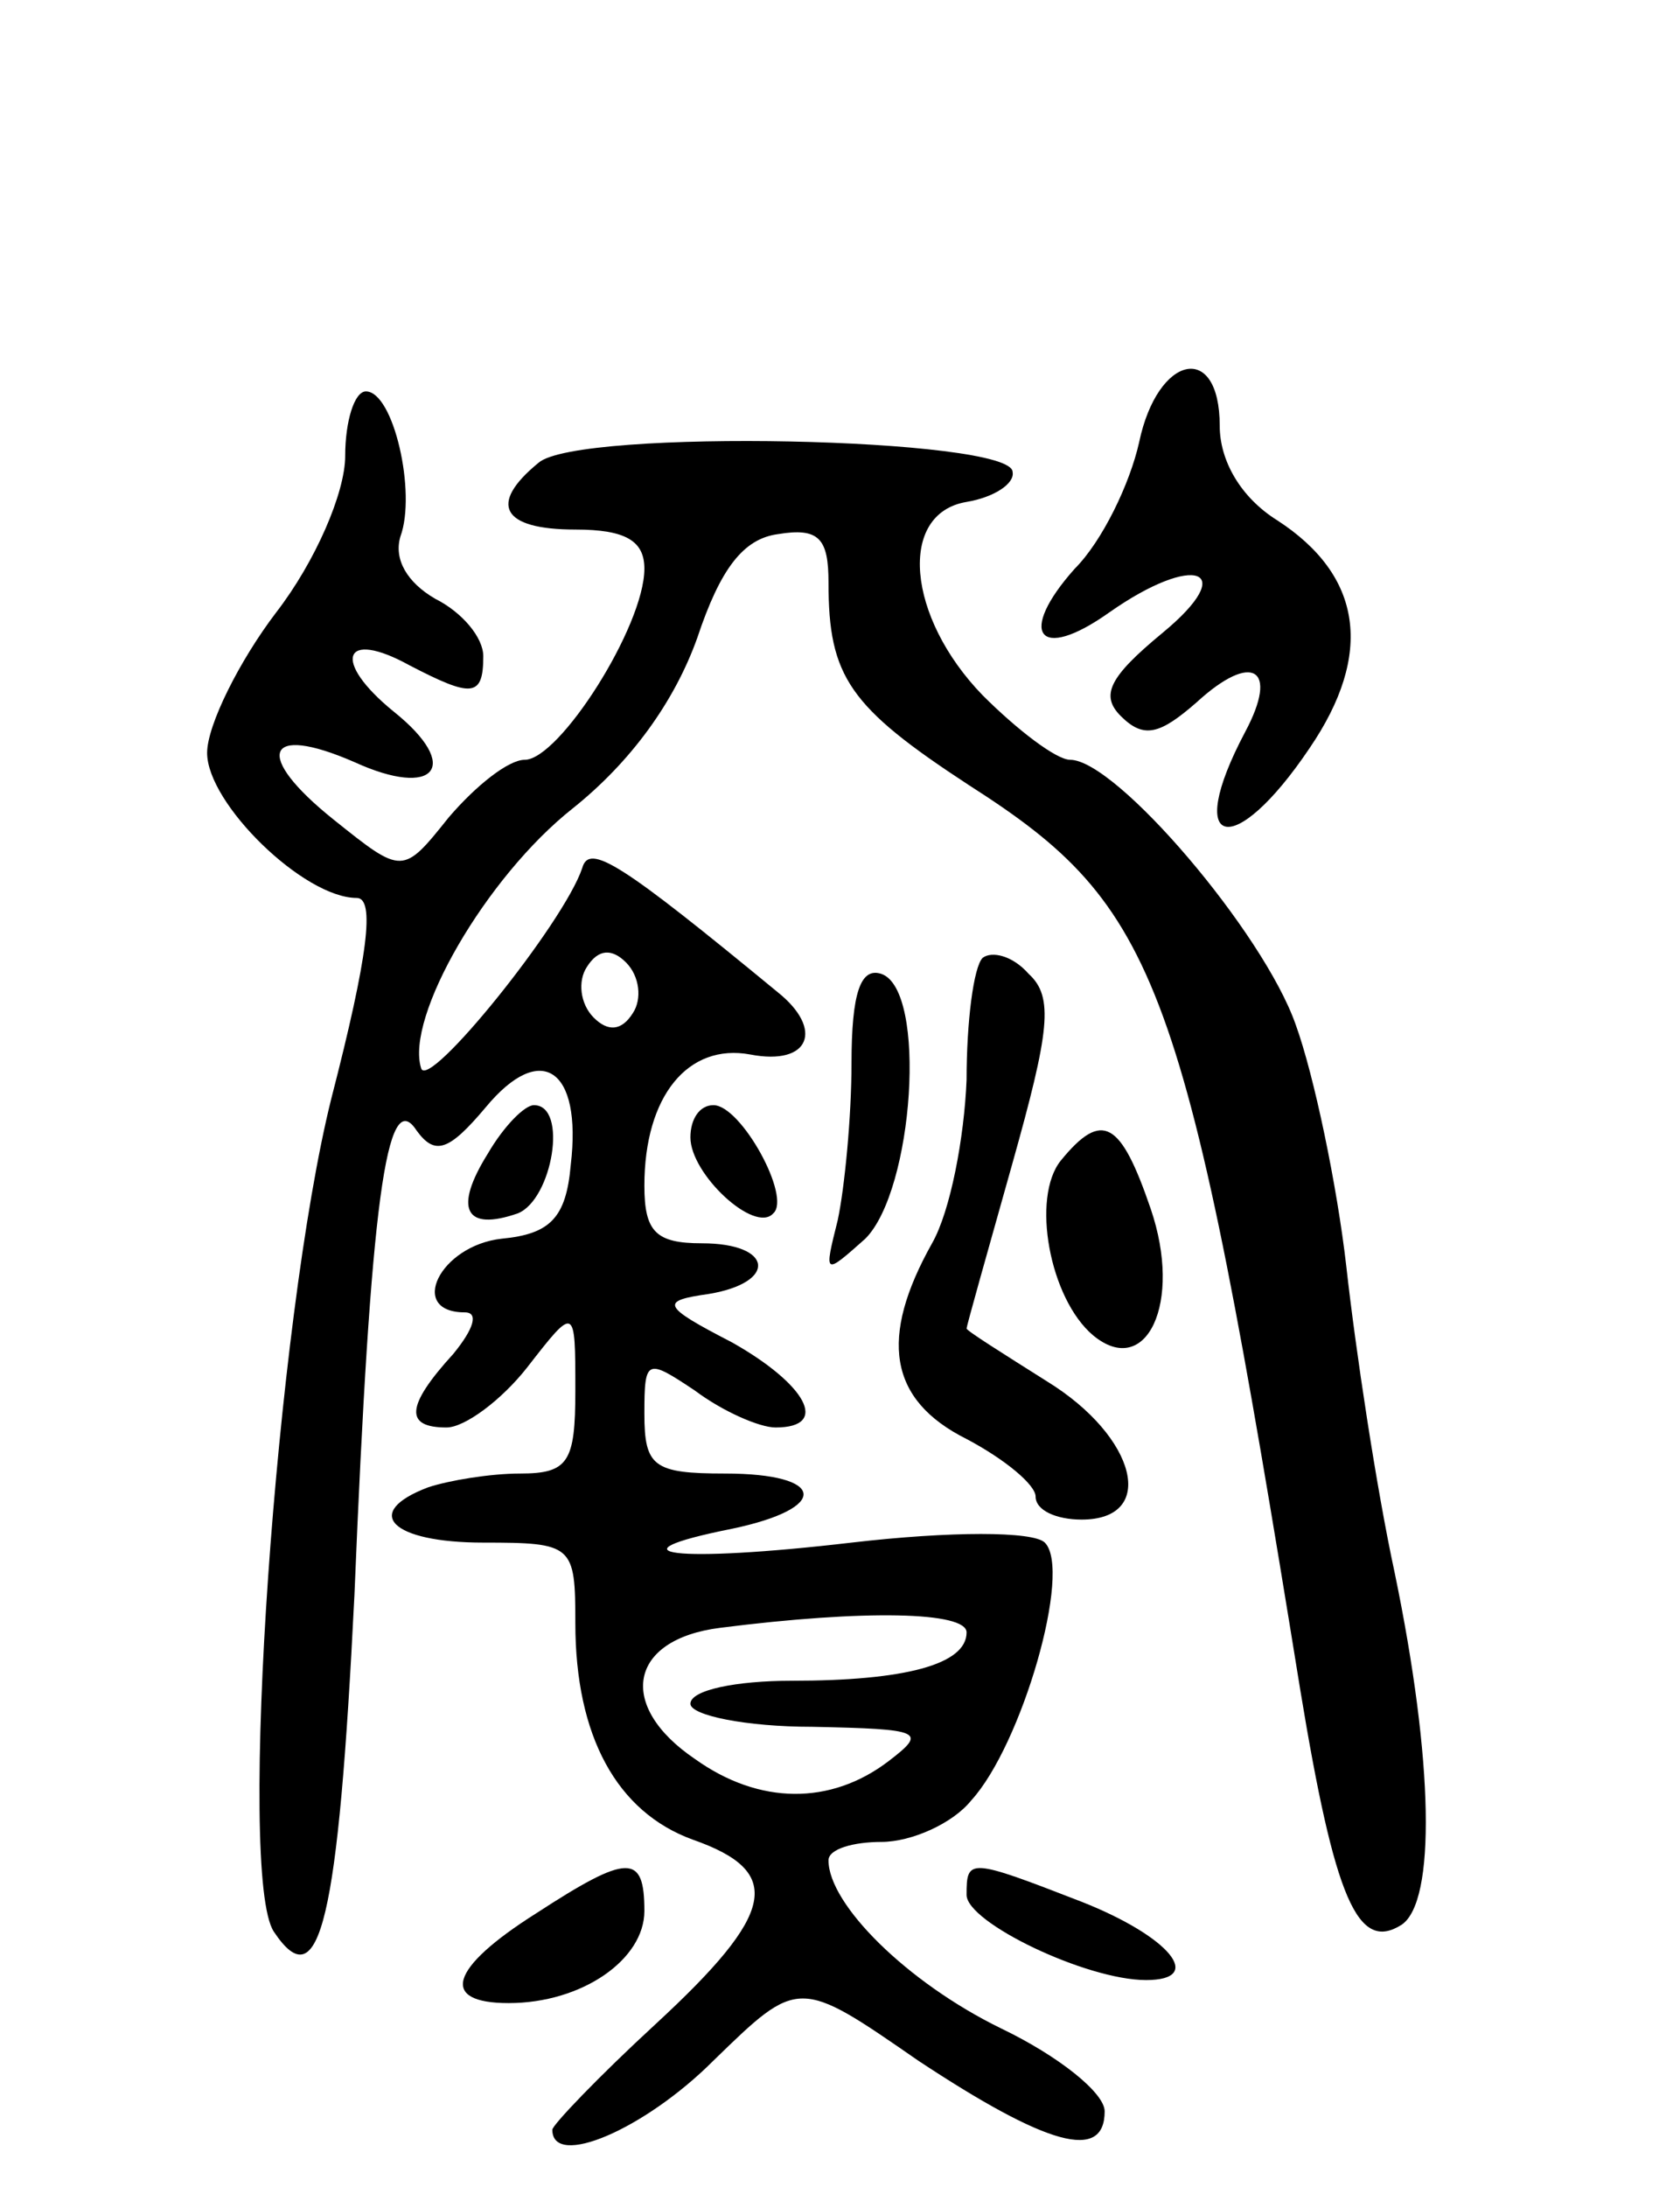 <svg version="1.0" xmlns="http://www.w3.org/2000/svg"
 width="73pt" height="95pt" viewBox="0 0 73 95"
 preserveAspectRatio="xMidYMid meet">
<g transform="translate(0,95) scale(0.1,-0.1)"
fill="#000000" stroke="none">
<path d="M495 758 c-4 -18 -16 -43 -28 -55 -25 -28 -16 -41 15 -19 37 26 57
19 23 -9 -23 -19 -27 -27 -18 -36 10 -10 17 -8 33 6 24 22 36 15 21 -13 -27
-51 -5 -56 28 -7 28 41 23 75 -14 99 -16 10 -25 26 -25 41 0 37 -27 31 -35 -7z"/>
<path d="M150 752 c0 -16 -13 -46 -30 -68 -16 -21 -30 -49 -30 -61 0 -22 42
-63 65 -63 8 0 5 -25 -11 -87 -24 -96 -41 -338 -25 -362 20 -30 28 5 35 146 7
171 14 222 27 202 8 -11 14 -9 30 10 24 29 42 17 37 -25 -2 -23 -9 -30 -30
-32 -27 -3 -41 -32 -16 -32 6 0 4 -7 -5 -18 -21 -23 -21 -32 -3 -32 8 0 24 12
35 26 21 27 21 27 21 -10 0 -31 -3 -36 -24 -36 -13 0 -31 -3 -40 -6 -29 -11
-16 -24 24 -24 39 0 40 -1 40 -35 0 -49 18 -82 51 -94 40 -14 36 -32 -16 -80
-25 -23 -45 -44 -45 -46 0 -17 40 0 70 30 37 36 37 36 89 0 56 -37 81 -44 81
-22 0 8 -20 24 -45 36 -41 20 -75 54 -75 73 0 5 11 8 23 8 13 0 31 8 39 18 22
24 44 100 32 112 -5 5 -41 5 -84 0 -77 -9 -107 -5 -52 6 43 9 41 24 -3 24 -31
0 -35 3 -35 26 0 24 1 24 22 10 12 -9 28 -16 35 -16 24 0 13 19 -19 37 -31 16
-31 18 -10 21 30 5 28 22 -3 22 -20 0 -25 5 -25 25 0 39 19 62 46 57 26 -5 32
11 12 27 -68 56 -82 65 -85 54 -8 -24 -67 -97 -70 -87 -7 22 28 83 66 113 25
20 44 46 54 74 10 30 20 43 35 45 18 3 22 -2 22 -21 0 -41 9 -54 61 -88 83
-53 94 -84 144 -393 15 -91 25 -114 44 -102 15 10 14 71 -3 153 -8 37 -17 97
-21 133 -4 35 -14 83 -22 105 -14 40 -78 115 -98 115 -6 0 -23 13 -38 28 -33
34 -37 79 -7 84 12 2 21 8 20 13 0 15 -189 19 -206 4 -22 -18 -16 -29 16 -29
22 0 30 -5 30 -17 0 -25 -37 -83 -52 -83 -7 0 -21 -11 -33 -25 -20 -25 -20
-25 -50 -1 -35 28 -30 42 9 25 35 -16 47 -2 17 22 -27 22 -22 36 7 20 27 -14
32 -14 32 4 0 8 -9 19 -21 25 -12 7 -18 17 -15 27 7 19 -3 63 -15 63 -5 0 -9
-13 -9 -28z m125 -242 c-5 -8 -11 -8 -17 -2 -6 6 -7 16 -3 22 5 8 11 8 17 2 6
-6 7 -16 3 -22z m145 -269 c0 -14 -27 -21 -76 -21 -24 0 -44 -4 -44 -10 0 -5
24 -10 53 -10 48 -1 50 -2 33 -15 -25 -19 -56 -19 -84 1 -34 23 -29 52 11 57
63 8 107 7 107 -2z"/>
<path d="M427 534 c-4 -4 -7 -28 -7 -53 -1 -25 -7 -57 -15 -71 -23 -41 -19
-68 15 -85 17 -9 30 -20 30 -25 0 -6 9 -10 20 -10 33 0 24 36 -15 60 -19 12
-35 22 -35 23 0 1 9 33 20 72 16 57 18 72 7 82 -7 8 -16 10 -20 7z"/>
<path d="M370 488 c0 -23 -3 -54 -6 -68 -6 -24 -6 -24 12 -8 21 21 27 108 7
115 -9 3 -13 -8 -13 -39z"/>
<path d="M212 449 c-15 -24 -10 -34 13 -26 15 6 22 47 7 47 -4 0 -13 -9 -20
-21z"/>
<path d="M300 456 c0 -16 28 -42 36 -33 8 7 -14 47 -26 47 -6 0 -10 -6 -10
-14z"/>
<path d="M461 446 c-13 -16 -5 -60 14 -76 23 -19 39 14 25 55 -13 38 -21 43
-39 21z"/>
<path d="M233 119 c-38 -24 -42 -39 -12 -39 32 0 59 19 59 40 0 25 -7 25 -47
-1z"/>
<path d="M420 127 c0 -12 52 -37 78 -37 26 0 10 19 -28 34 -49 19 -50 19 -50
3z"/>
</g>
</svg>

